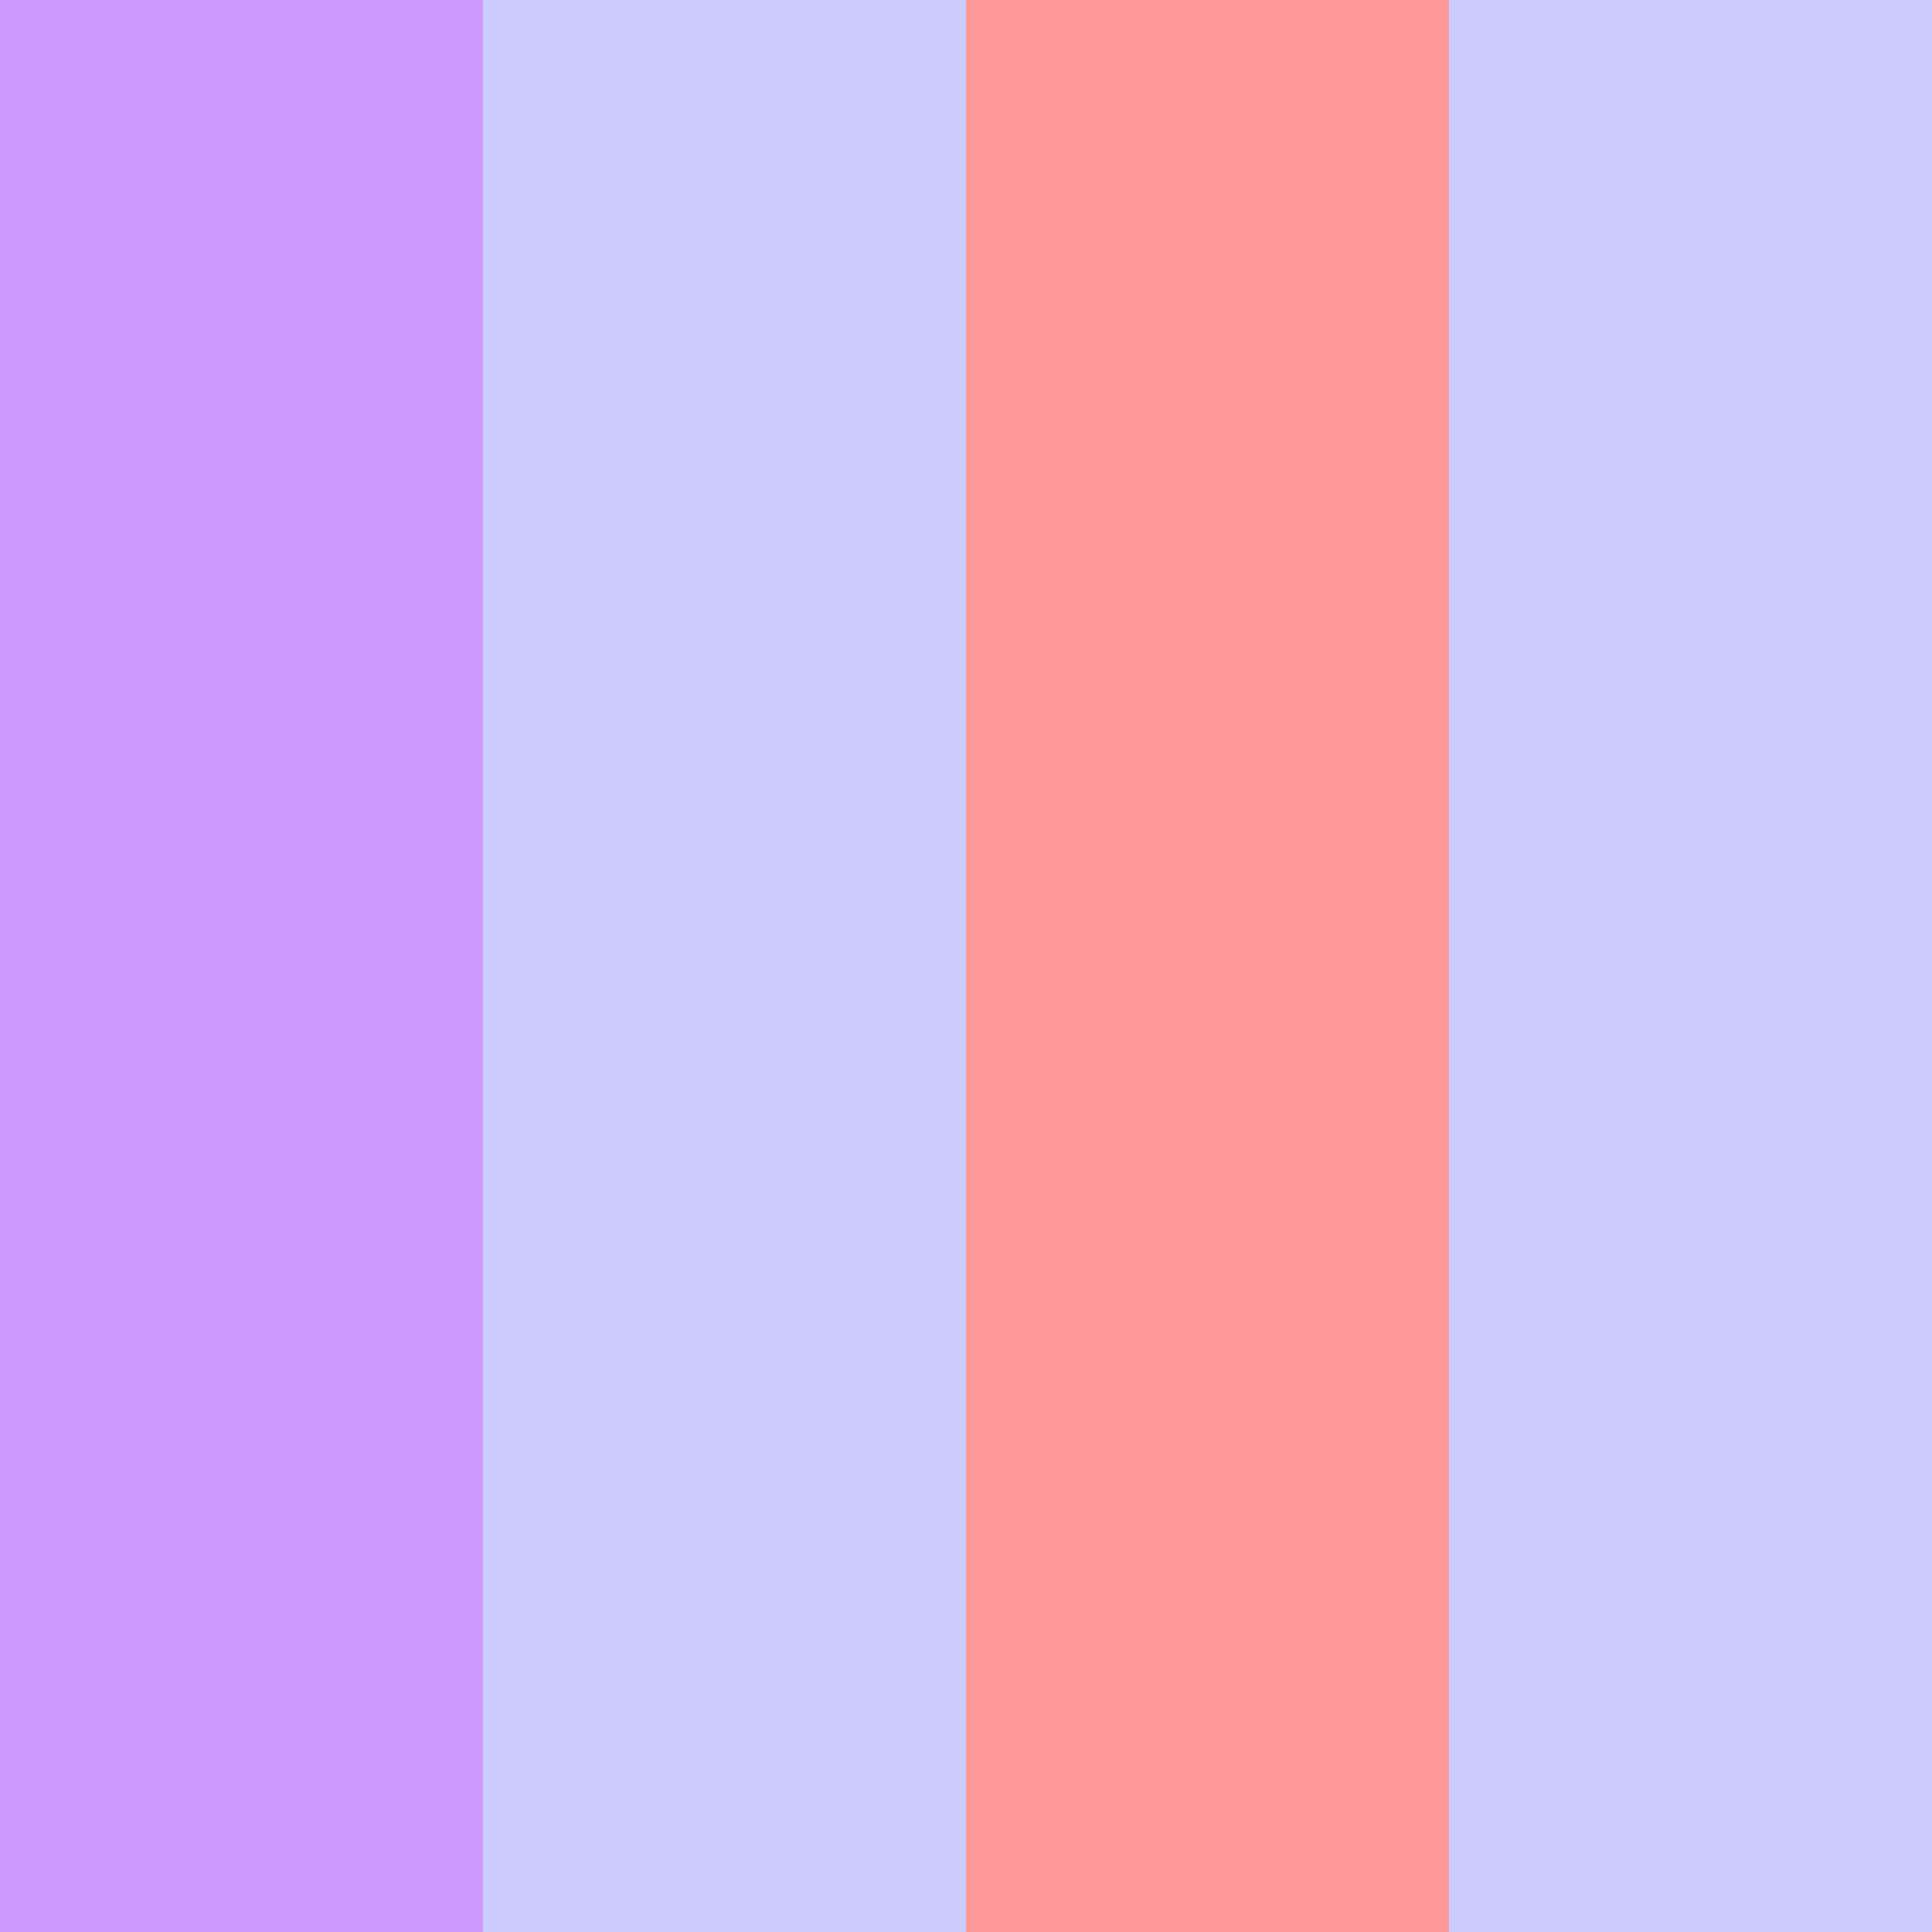 <svg xmlns="http://www.w3.org/2000/svg" width="96" height="96" version="1.1">
    <rect width="96" height="96" fill="#ccccff"/>    
    <path d="M 12,0,12,96" stroke-width="24" stroke="#cc99ff"/>
    <path d="M 36,0,36,96" stroke-width="24" stroke="#ccccff"/>
    <path d="M 60,0,60,96" stroke-width="24" stroke="#ff9999"/>   
</svg>
